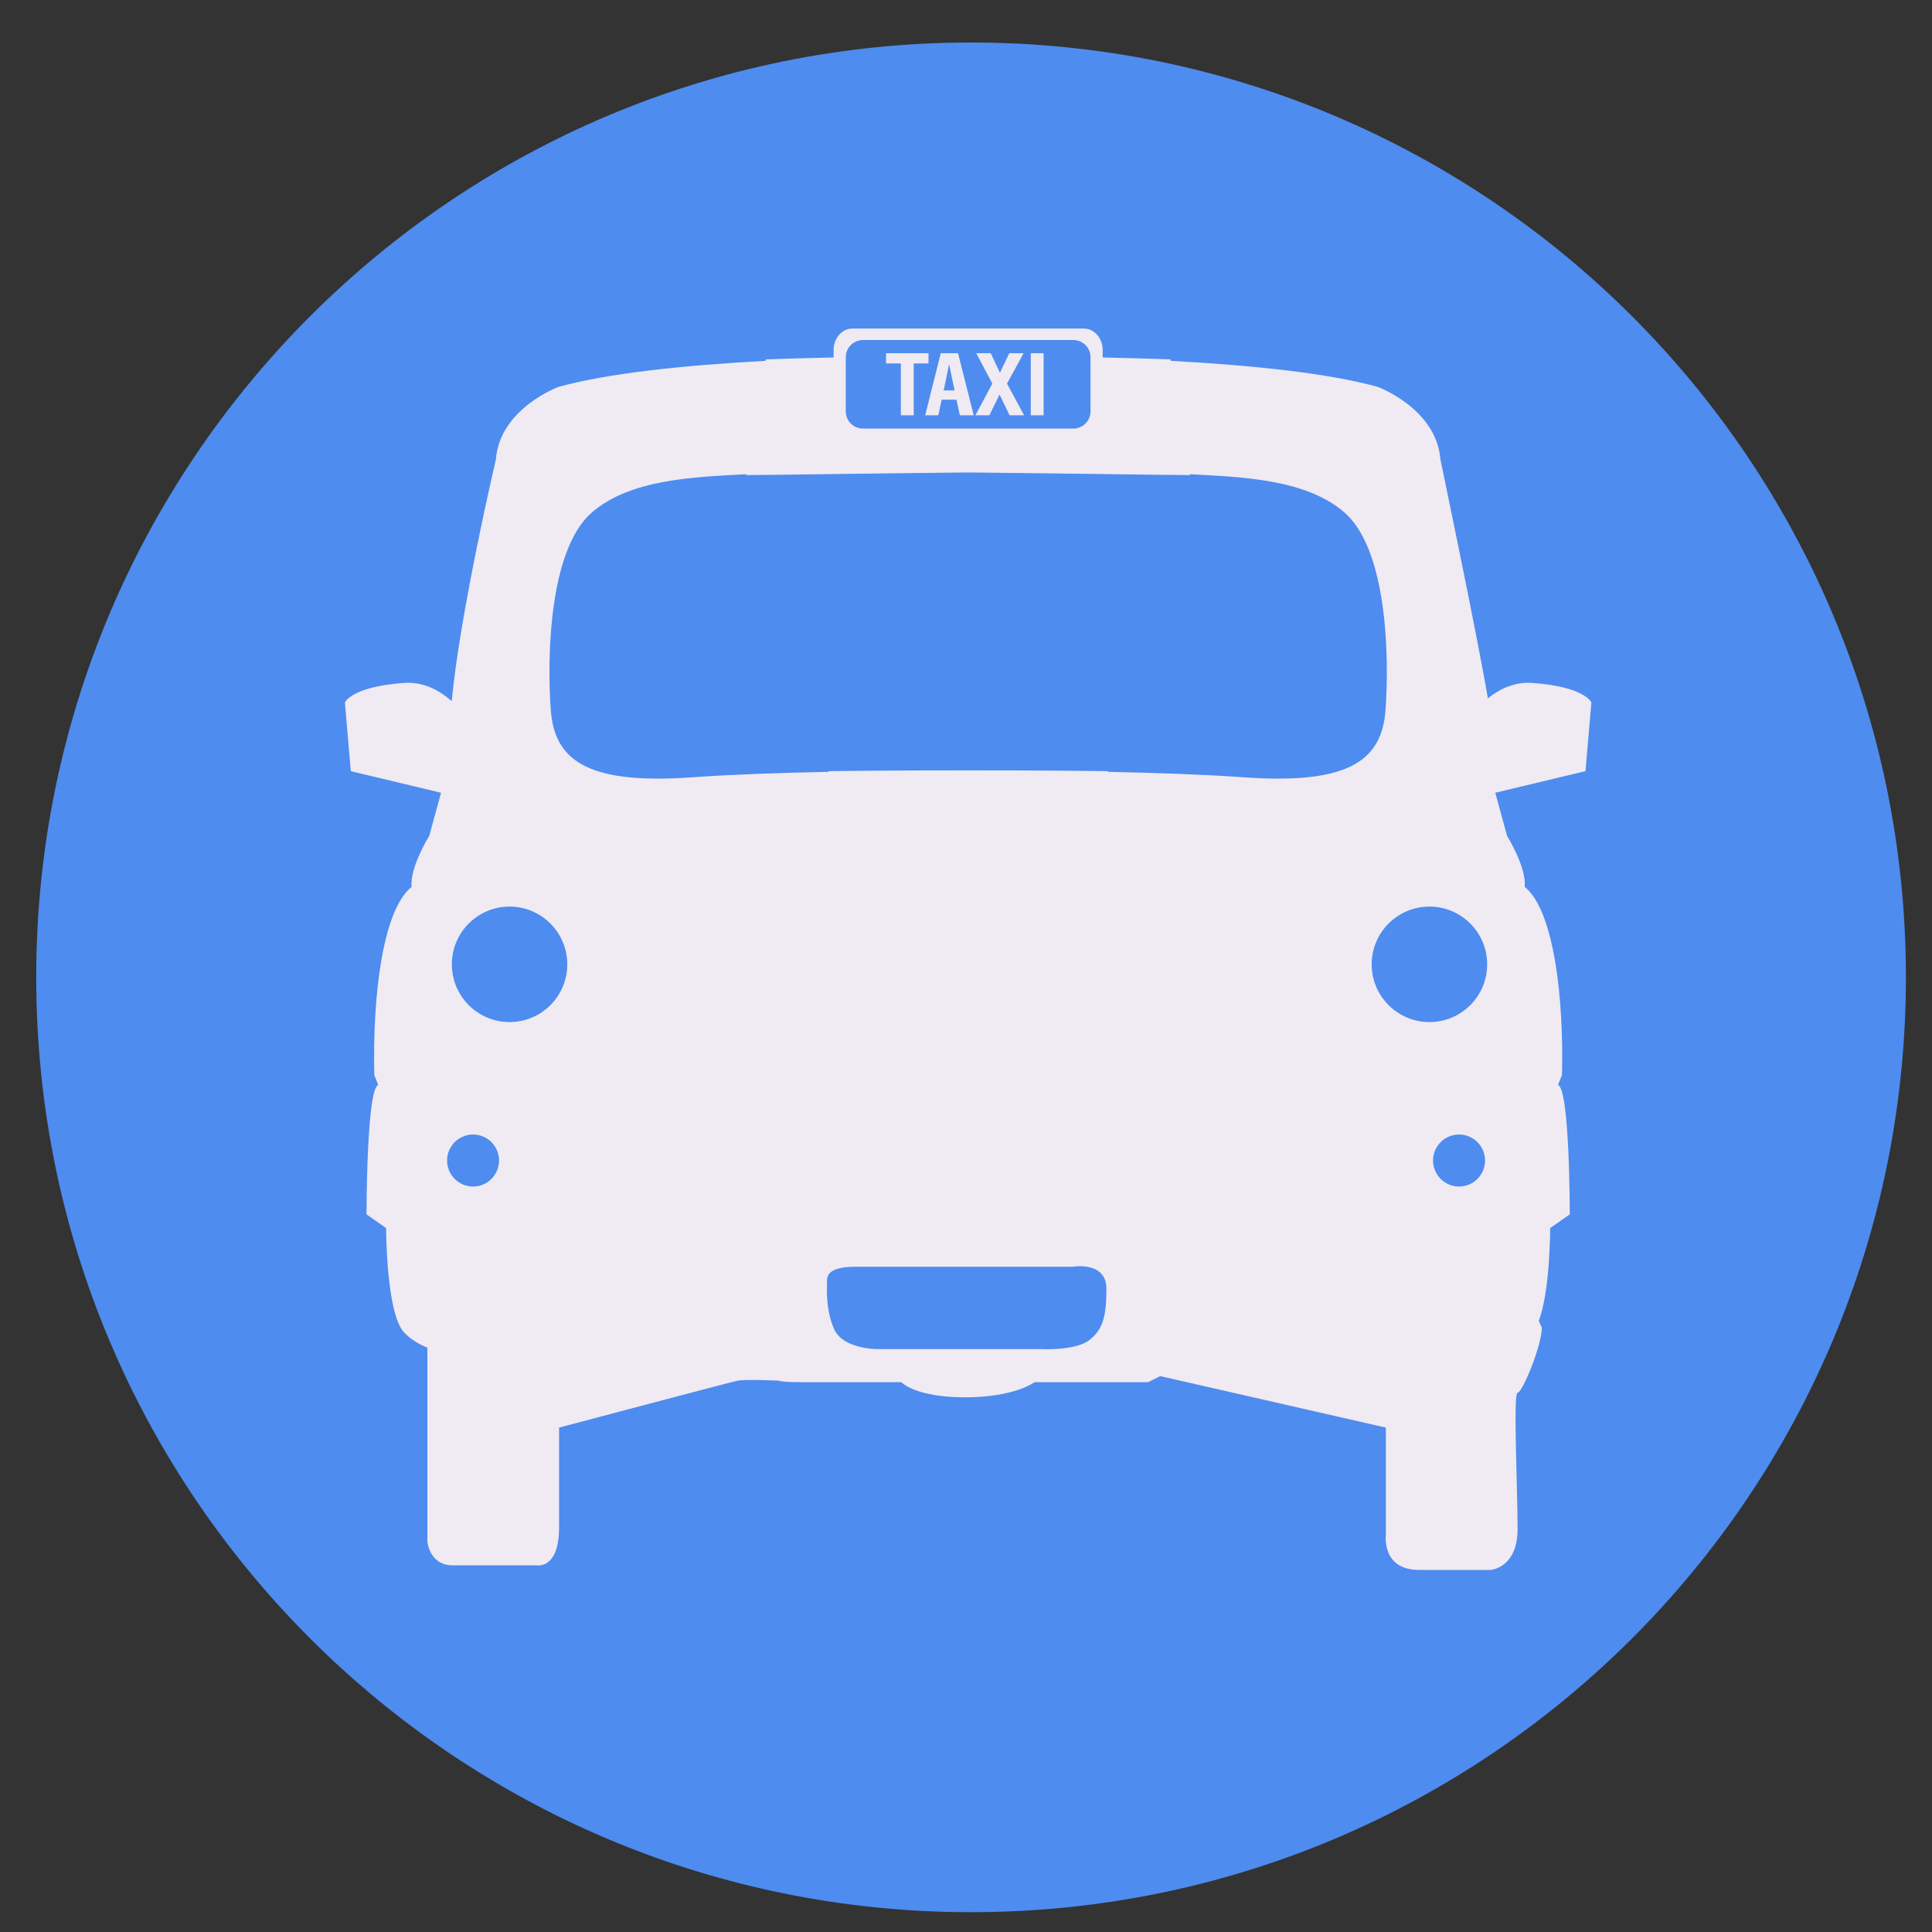 <svg width="40" height="40" viewBox="0 0 40 40" fill="none" xmlns="http://www.w3.org/2000/svg">
<rect x="0" y="0" width="40" height="40" fill="#333333" stroke="none"/>
<path d="M38.259 24.257C38.259 24.257 38.254 24.255 38.244 24.252C38.25 24.254 38.254 24.255 38.259 24.257Z" fill="#4E8CEF"/>
<path d="M38.175 24.229C38.191 24.234 38.208 24.24 38.228 24.247C38.213 24.241 38.194 24.235 38.175 24.229Z" fill="#4E8CEF"/>
<path d="M1.621 24.257C1.626 24.255 1.63 24.254 1.636 24.252C1.626 24.255 1.621 24.257 1.621 24.257Z" fill="#4E8CEF"/>
<path d="M17.63 1.825V3.619H18.075V1.825H18.587V1.471H17.119V1.825H17.63Z" fill="#4E8CEF"/>
<path d="M18.926 3.619L19.041 3.079H19.553L19.671 3.619H20.15L19.607 1.471H19.011L18.472 3.619H18.926ZM19.299 1.856L19.49 2.757H19.111L19.299 1.856Z" fill="#4E8CEF"/>
<path d="M21.893 3.619L21.302 2.523L21.877 1.471H21.381L21.057 2.147L20.739 1.471H20.238L20.794 2.523L20.209 3.619H20.692L21.044 2.902L21.391 3.619H21.893Z" fill="#4E8CEF"/>
<path d="M22.569 1.471H22.124V3.619H22.569V1.471Z" fill="#4E8CEF"/>
<path d="M20.105 39.59C30.795 39.59 39.46 30.924 39.46 20.235C39.46 9.545 30.795 0.88 20.105 0.88C9.416 0.88 0.75 9.545 0.75 20.235C0.75 30.924 9.416 39.59 20.105 39.59Z" fill="#4E8CEF"/>
<path d="M32.948 14.545C32.948 14.545 32.826 14.221 31.73 14.139C31.366 14.113 31.057 14.256 30.805 14.458C30.586 13.164 29.822 9.511 29.822 9.511C29.74 8.456 28.522 8.009 28.522 8.009C27.499 7.726 25.928 7.562 24.238 7.471L24.233 7.441C24.233 7.441 23.694 7.42 22.83 7.401V7.246C22.83 7.001 22.655 6.802 22.439 6.802H17.65C17.434 6.802 17.259 7.001 17.259 7.246V7.401C16.395 7.42 15.856 7.441 15.856 7.441L15.85 7.471C14.161 7.562 12.59 7.726 11.566 8.009C11.566 8.009 10.348 8.456 10.267 9.511C10.267 9.511 9.528 12.656 9.352 14.516C9.089 14.283 8.756 14.11 8.359 14.139C7.263 14.221 7.141 14.545 7.141 14.545L7.263 15.966L9.131 16.413L8.887 17.306C8.887 17.306 8.481 17.956 8.522 18.362C7.912 18.849 7.71 20.676 7.75 22.259L7.831 22.462C7.831 22.462 7.835 22.461 7.841 22.459C7.838 22.46 7.835 22.461 7.831 22.462C7.588 22.543 7.588 25.142 7.588 25.142L7.994 25.426C7.994 25.426 7.994 27.171 8.359 27.578C8.485 27.717 8.654 27.822 8.847 27.901L8.848 27.926V31.908C8.848 31.908 8.879 32.409 9.38 32.409H11.105C11.105 32.409 11.575 32.504 11.575 31.626V29.557C11.575 29.557 15.118 28.616 15.275 28.585C15.431 28.554 16.121 28.585 16.121 28.585C16.121 28.585 16.184 28.616 16.529 28.616H18.661C18.661 28.616 18.943 28.93 19.977 28.93C21.012 28.93 21.419 28.616 21.419 28.616H23.771L24.022 28.491L28.693 29.557V31.782C28.693 31.782 28.599 32.504 29.383 32.504H30.856C30.856 32.504 31.42 32.472 31.42 31.657C31.42 30.842 31.326 28.836 31.42 28.836C31.515 28.836 31.922 27.864 31.922 27.487L31.858 27.348C32.095 26.733 32.095 25.426 32.095 25.426L32.501 25.142C32.501 25.142 32.501 22.543 32.257 22.462C32.254 22.461 32.251 22.46 32.247 22.459C32.254 22.461 32.257 22.462 32.257 22.462L32.339 22.259C32.379 20.676 32.176 18.849 31.567 18.362C31.608 17.956 31.202 17.306 31.202 17.306L30.958 16.413L32.826 15.966L32.948 14.545ZM17.511 7.396C17.511 7.2 17.67 7.04 17.866 7.04H22.222C22.419 7.04 22.578 7.2 22.578 7.396V8.518C22.578 8.714 22.419 8.873 22.222 8.873H17.866C17.67 8.873 17.511 8.714 17.511 8.518V7.396H17.511ZM9.795 24.566C9.498 24.566 9.256 24.325 9.256 24.027C9.256 23.73 9.498 23.489 9.795 23.489C10.092 23.489 10.332 23.73 10.332 24.027C10.332 24.325 10.092 24.566 9.795 24.566ZM10.55 21.161C9.89 21.161 9.355 20.625 9.355 19.966C9.355 19.306 9.89 18.77 10.55 18.77C11.21 18.77 11.745 19.306 11.745 19.966C11.745 20.625 11.21 21.161 10.55 21.161ZM22.545 27.751C22.255 27.968 21.565 27.932 21.565 27.932H18.157C18.157 27.932 17.45 27.932 17.268 27.515C17.087 27.098 17.123 26.645 17.123 26.554C17.123 26.463 17.087 26.227 17.703 26.227H22.2C22.2 26.227 22.907 26.101 22.907 26.681C22.907 27.261 22.834 27.533 22.545 27.751ZM25.68 16.088C24.903 16.034 23.935 16 22.934 15.98V15.966C22.934 15.966 21.677 15.948 20.044 15.95C18.411 15.948 17.155 15.966 17.155 15.966V15.98C16.154 16 15.186 16.034 14.408 16.088C12.257 16.25 11.485 15.804 11.404 14.708C11.323 13.612 11.364 11.379 12.257 10.607C13.055 9.918 14.371 9.877 15.453 9.818L15.45 9.836C15.897 9.836 17.992 9.802 20.044 9.782C22.097 9.802 24.192 9.836 24.639 9.836L24.636 9.818C25.718 9.877 27.035 9.918 27.832 10.607C28.726 11.379 28.766 13.612 28.685 14.708C28.604 15.804 27.832 16.25 25.68 16.088H25.68ZM30.208 24.566C29.911 24.566 29.67 24.325 29.67 24.027C29.67 23.73 29.911 23.489 30.208 23.489C30.505 23.489 30.746 23.73 30.746 24.027C30.746 24.325 30.505 24.566 30.208 24.566ZM29.595 21.161C28.935 21.161 28.399 20.625 28.399 19.966C28.399 19.306 28.935 18.77 29.595 18.77C30.255 18.77 30.79 19.306 30.79 19.966C30.79 20.625 30.255 21.161 29.595 21.161ZM32.236 22.455C32.223 22.451 32.212 22.447 32.201 22.443C32.214 22.448 32.227 22.452 32.236 22.455Z" fill="#F0EAF3"/>
<path d="M19.224 7.525V7.313H18.345V7.525H18.651V8.598H18.918V7.525H19.224Z" fill="#F0EAF3"/>
<path d="M19.427 8.598L19.496 8.275H19.802L19.873 8.598H20.16L19.835 7.313H19.477L19.155 8.598H19.427ZM19.65 7.543L19.764 8.083H19.538L19.65 7.543Z" fill="#F0EAF3"/>
<path d="M21.203 8.598L20.849 7.942L21.193 7.313H20.896L20.703 7.718L20.512 7.313H20.212L20.545 7.942L20.195 8.598H20.484L20.695 8.169L20.902 8.598H21.203Z" fill="#F0EAF3"/>
<path d="M21.607 7.313H21.341V8.598H21.607V7.313Z" fill="#F0EAF3"/>
</svg>
